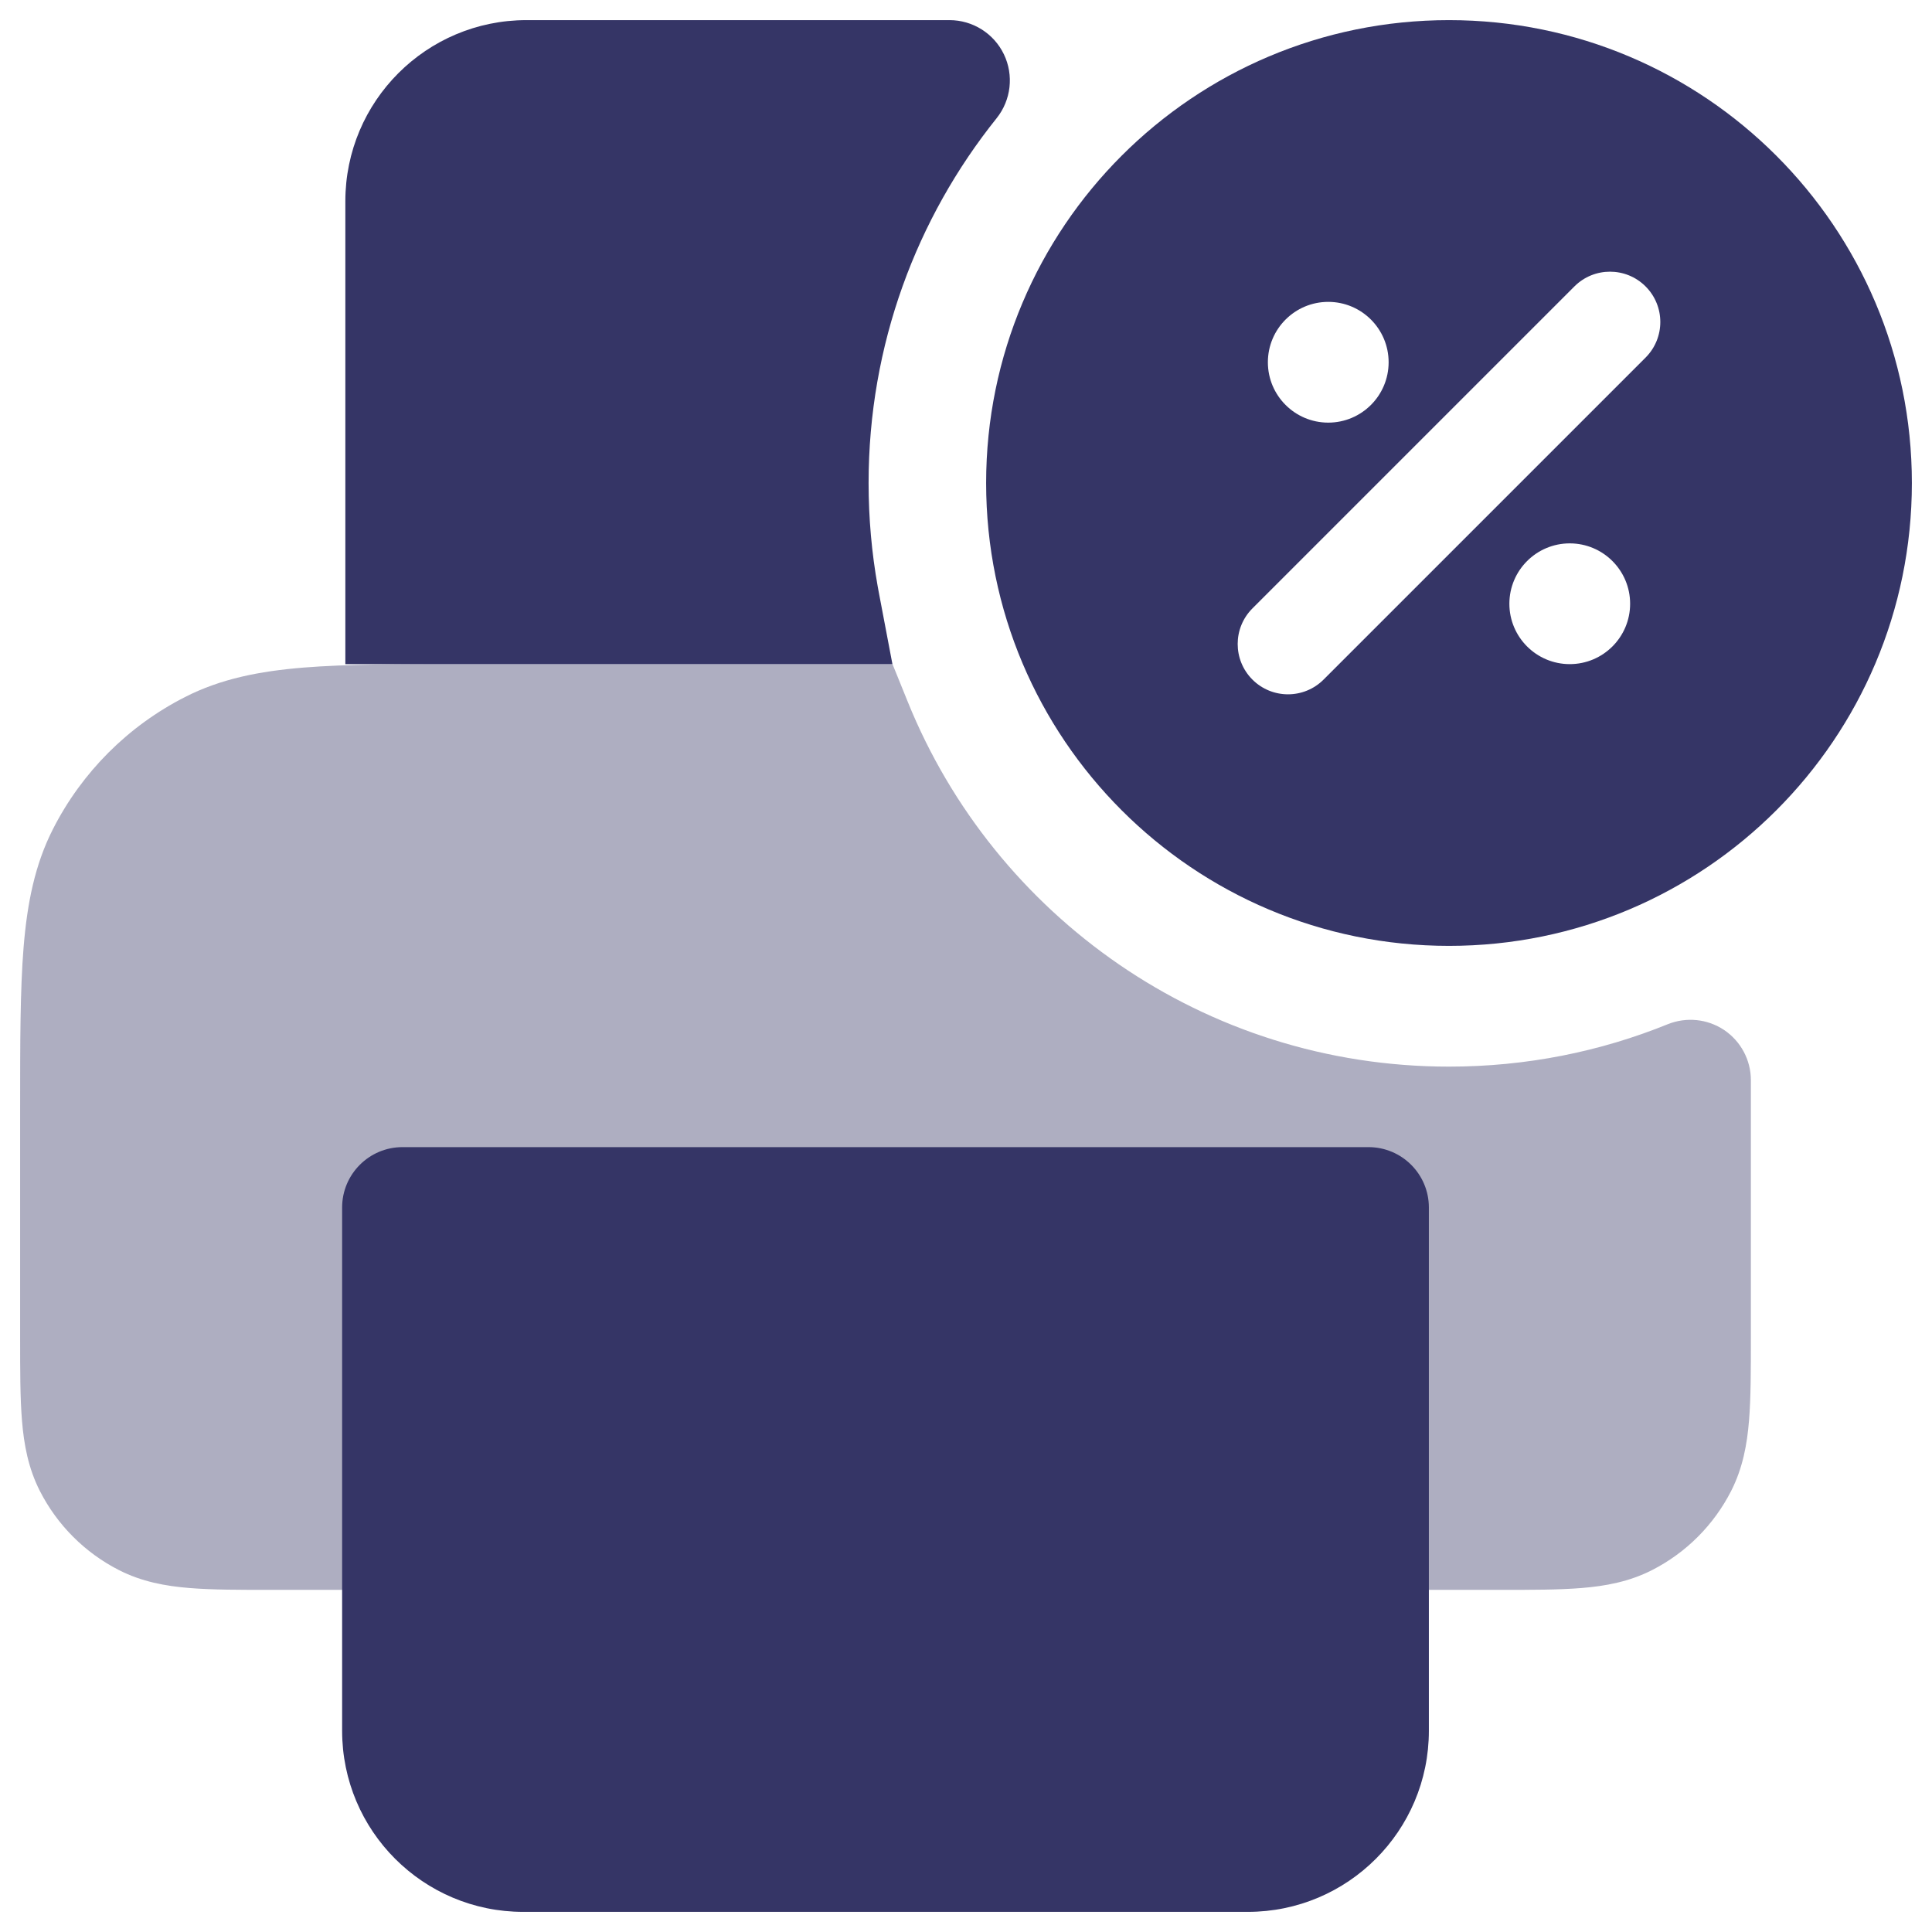<svg width="24" height="24" viewBox="0 0 24 24" fill="none" xmlns="http://www.w3.org/2000/svg">
<g clip-path="url(#clip0_9001_286186)">
<path opacity="0.4" d="M11.087 8.25H5.768C4.955 8.25 4.299 8.25 3.769 8.293C3.222 8.338 2.742 8.432 2.298 8.659C1.592 9.018 1.018 9.592 0.659 10.297C0.432 10.742 0.338 11.222 0.293 11.768C0.25 12.299 0.25 12.955 0.25 13.768V16.629C0.25 17.024 0.25 17.365 0.273 17.646C0.297 17.943 0.351 18.238 0.495 18.521C0.711 18.945 1.055 19.289 1.479 19.505C1.762 19.649 2.057 19.703 2.354 19.727C2.635 19.75 2.976 19.75 3.371 19.75H5C5.414 19.75 5.75 19.414 5.75 19V15.75H16.25V19C16.25 19.414 16.586 19.75 17 19.75H18.629C19.024 19.75 19.365 19.75 19.646 19.727C19.943 19.703 20.238 19.649 20.521 19.505C20.945 19.289 21.289 18.945 21.505 18.521C21.649 18.238 21.703 17.943 21.727 17.646C21.75 17.365 21.75 17.024 21.75 16.629V13.8C21.75 13.668 21.75 13.54 21.75 13.418C21.75 13.168 21.625 12.935 21.419 12.796C21.212 12.657 20.95 12.63 20.718 12.723C19.88 13.063 18.963 13.25 18 13.25C14.959 13.25 12.353 11.377 11.277 8.719L11.087 8.25Z" fill="#353566"/>
<path d="M4.29 2.5C4.29 1.257 5.297 0.25 6.54 0.25H11.795C12.083 0.25 12.346 0.415 12.471 0.675C12.596 0.935 12.56 1.244 12.38 1.469C11.385 2.71 10.79 4.285 10.79 6C10.79 6.439 10.829 6.868 10.903 7.284C10.908 7.31 10.912 7.335 10.917 7.36L11.086 8.25H4.29V2.5Z" fill="#353566"/>
<path d="M4.25 15C4.25 14.586 4.586 14.25 5 14.25H17C17.414 14.25 17.75 14.586 17.75 15V21.5C17.75 22.743 16.743 23.75 15.5 23.75H6.5C5.257 23.75 4.25 22.743 4.25 21.5V15Z" fill="#353566"/>
<path fill-rule="evenodd" clip-rule="evenodd" d="M18 0.25C14.824 0.25 12.25 2.824 12.25 6C12.25 9.176 14.824 11.75 18 11.75C21.176 11.75 23.75 9.176 23.75 6C23.75 2.824 21.176 0.25 18 0.25ZM20.442 3.558C20.686 3.802 20.686 4.198 20.442 4.442L16.442 8.442C16.198 8.686 15.802 8.686 15.558 8.442C15.314 8.198 15.314 7.802 15.558 7.558L19.558 3.558C19.802 3.314 20.198 3.314 20.442 3.558ZM15.75 4.5C15.75 4.086 16.086 3.75 16.5 3.75C16.914 3.75 17.25 4.086 17.25 4.5C17.25 4.914 16.914 5.25 16.5 5.25C16.086 5.25 15.75 4.914 15.75 4.5ZM19.5 6.75C19.086 6.75 18.75 7.086 18.75 7.5C18.75 7.914 19.086 8.25 19.5 8.25C19.914 8.25 20.25 7.914 20.25 7.5C20.25 7.086 19.914 6.75 19.5 6.75Z" fill="#353566"/>
</g>
<defs>
<clipPath id="clip0_9001_286186">
<rect width="24" height="24" fill="white"/>
</clipPath>
</defs>
</svg>
